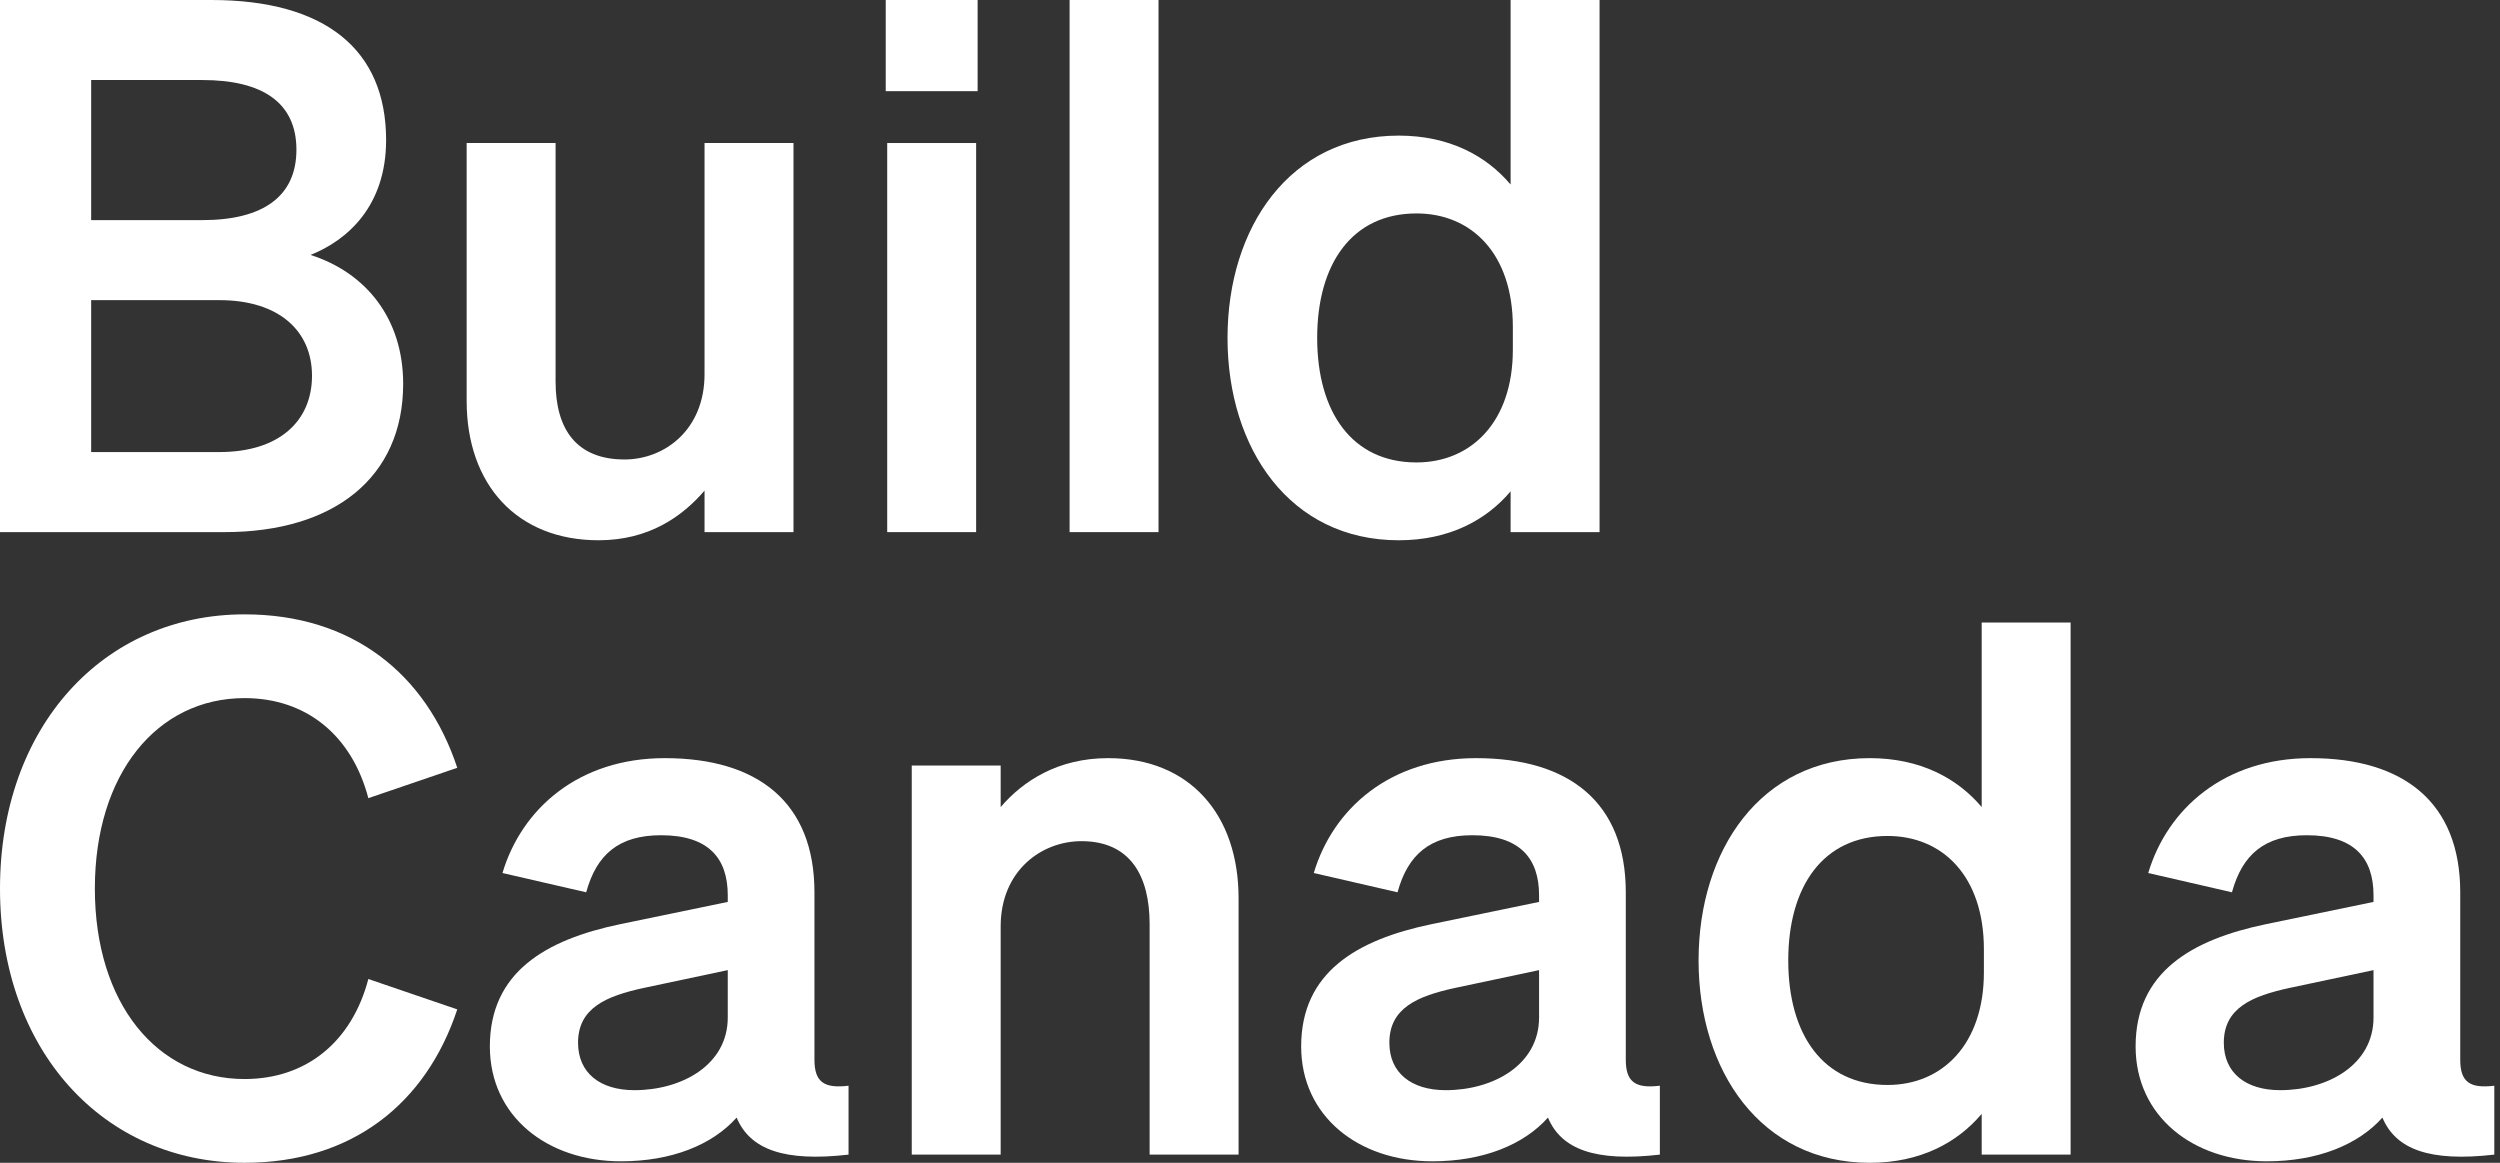 <svg width="86" height="40" viewBox="0 0 86 40" fill="none" xmlns="http://www.w3.org/2000/svg">
<rect x="0" y="0" width="86" height="40" fill="#333333" stroke="none"/>
<path d="M48.116 18.585C44.368 18.585 42.227 15.424 42.227 11.625C42.227 7.827 44.368 4.665 48.116 4.665C49.849 4.665 51.124 5.354 51.965 6.348V0H55.025V18.305H51.965V16.902C51.124 17.897 49.849 18.585 48.116 18.585ZM52.042 11.243C52.042 8.719 50.614 7.342 48.727 7.342C46.51 7.342 45.311 9.076 45.311 11.625C45.311 14.175 46.51 15.908 48.727 15.908C50.614 15.908 52.042 14.506 52.042 12.033V11.243Z" fill="white"/>
<path d="M39.853 0V18.305H36.794V0H39.853Z" fill="white"/>
<path d="M30.469 3.136V0H33.63V3.136H30.469ZM33.579 4.92V18.305H30.52V4.92H33.579Z" fill="white"/>
<path d="M27.296 4.92V18.305H24.236V16.877C23.471 17.769 22.324 18.585 20.591 18.585C17.786 18.585 16.053 16.673 16.053 13.792V4.92H19.112V13.129C19.112 14.761 19.826 15.806 21.483 15.806C22.86 15.806 24.236 14.787 24.236 12.874V4.92H27.296Z" fill="white"/>
<path d="M0 18.305V0H7.266C11.192 0 13.282 1.708 13.282 4.818C13.282 7.087 11.957 8.26 10.682 8.77C12.594 9.382 13.869 10.962 13.869 13.206C13.869 16.418 11.498 18.305 7.725 18.305H0ZM3.136 7.572H6.96C9.05 7.572 10.197 6.756 10.197 5.15C10.197 3.544 9.05 2.753 6.96 2.753H3.136V7.572ZM3.136 10.325V15.551H7.546C9.611 15.551 10.733 14.48 10.733 12.925C10.733 11.396 9.611 10.325 7.546 10.325H3.136Z" fill="white"/>
<path d="M77.978 39.949C75.428 39.949 73.465 38.394 73.465 35.997C73.465 33.448 75.377 32.326 77.952 31.791L81.649 31.026V30.797C81.649 29.522 80.986 28.732 79.354 28.732C77.901 28.732 77.136 29.395 76.779 30.695L73.899 30.032C74.562 27.814 76.525 26.08 79.482 26.08C82.694 26.08 84.632 27.61 84.632 30.695V36.456C84.632 37.221 84.963 37.451 85.804 37.349V39.719C83.586 39.974 82.414 39.541 81.955 38.445C81.114 39.388 79.711 39.949 77.978 39.949ZM81.649 35.003V33.372L78.768 33.983C77.468 34.264 76.499 34.672 76.499 35.87C76.499 36.915 77.264 37.502 78.437 37.502C80.068 37.502 81.649 36.635 81.649 35.003Z" fill="white"/>
<path d="M64.32 40C60.573 40 58.431 36.839 58.431 33.04C58.431 29.241 60.573 26.08 64.32 26.08C66.054 26.08 67.329 26.769 68.17 27.763V21.415H71.229V39.719H68.17V38.317C67.329 39.312 66.054 40 64.32 40ZM68.246 32.658C68.246 30.134 66.819 28.757 64.932 28.757C62.714 28.757 61.516 30.491 61.516 33.04C61.516 35.59 62.714 37.323 64.932 37.323C66.819 37.323 68.246 35.921 68.246 33.448V32.658Z" fill="white"/>
<path d="M49.273 39.949C46.723 39.949 44.76 38.394 44.76 35.997C44.76 33.448 46.672 32.326 49.247 31.791L52.944 31.026V30.797C52.944 29.522 52.281 28.732 50.649 28.732C49.196 28.732 48.431 29.395 48.075 30.695L45.194 30.032C45.856 27.814 47.819 26.08 50.777 26.08C53.989 26.08 55.927 27.61 55.927 30.695V36.456C55.927 37.221 56.258 37.451 57.099 37.349V39.719C54.881 39.974 53.709 39.541 53.25 38.445C52.408 39.388 51.006 39.949 49.273 39.949ZM52.944 35.003V33.372L50.063 33.983C48.763 34.264 47.794 34.672 47.794 35.87C47.794 36.915 48.559 37.502 49.732 37.502C51.363 37.502 52.944 36.635 52.944 35.003Z" fill="white"/>
<path d="M31.364 39.719V26.335H34.423V27.763C35.188 26.871 36.386 26.08 38.12 26.08C40.924 26.08 42.607 28.018 42.607 30.899V39.719H39.547V31.791C39.547 30.134 38.885 28.936 37.202 28.936C35.825 28.936 34.423 29.955 34.423 31.867V39.719H31.364Z" fill="white"/>
<path d="M21.363 39.949C18.814 39.949 16.851 38.394 16.851 35.997C16.851 33.448 18.763 32.326 21.338 31.791L25.035 31.026V30.797C25.035 29.522 24.372 28.732 22.74 28.732C21.287 28.732 20.522 29.395 20.165 30.695L17.285 30.032C17.947 27.814 19.91 26.08 22.868 26.08C26.08 26.08 28.017 27.61 28.017 30.695V36.456C28.017 37.221 28.349 37.451 29.19 37.349V39.719C26.972 39.974 25.799 39.541 25.34 38.445C24.499 39.388 23.097 39.949 21.363 39.949ZM25.035 35.003V33.372L22.154 33.983C20.854 34.264 19.885 34.672 19.885 35.87C19.885 36.915 20.65 37.502 21.822 37.502C23.454 37.502 25.035 36.635 25.035 35.003Z" fill="white"/>
<path d="M3.263 30.567C3.263 34.519 5.405 37.119 8.413 37.119C10.555 37.119 12.11 35.819 12.671 33.678L15.73 34.723C14.659 37.961 12.11 40 8.413 40C3.544 40 0 36.125 0 30.567C0 25.01 3.544 21.134 8.413 21.134C12.11 21.134 14.659 23.174 15.73 26.412L12.671 27.457C12.11 25.316 10.555 24.015 8.413 24.015C5.405 24.015 3.263 26.616 3.263 30.567Z" fill="white"/>
</svg>
